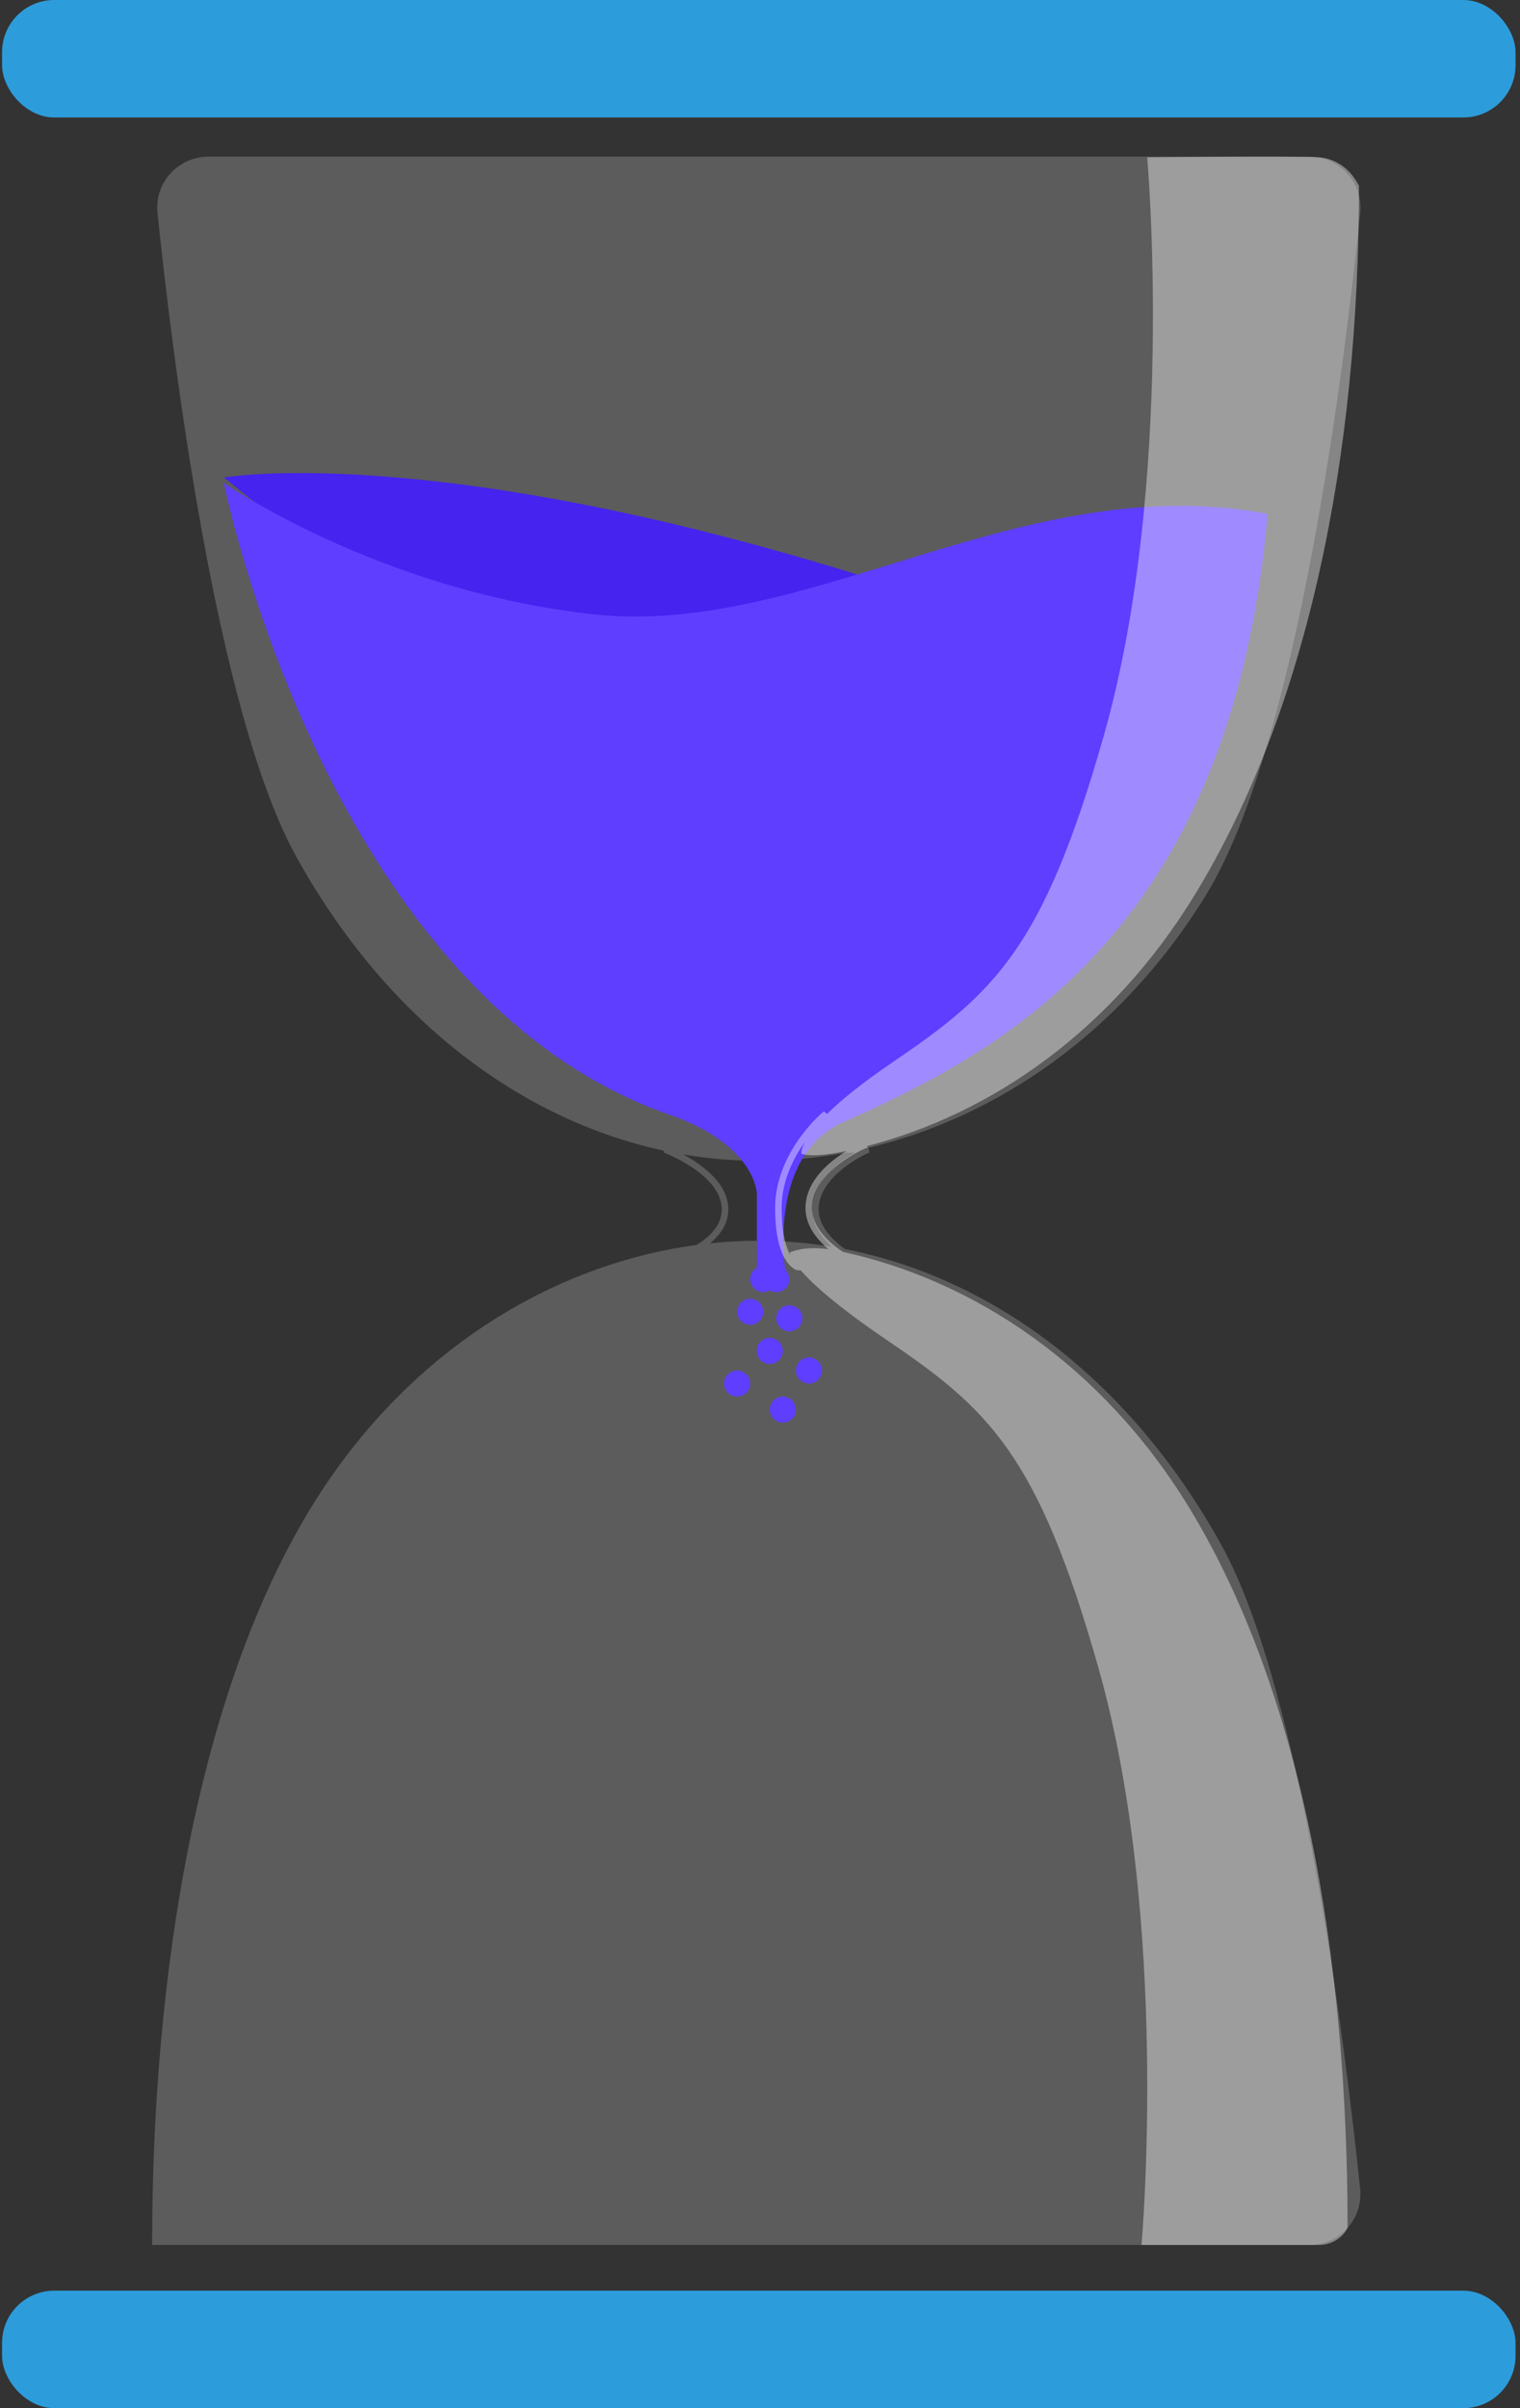 <svg width="233" height="369" viewBox="0 0 233 369" fill="none" xmlns="http://www.w3.org/2000/svg">
<rect x="0" y="0" width="233" height="369" fill="#333333" stroke="none"/>
<rect x="0.316" width="232" height="18" rx="8" fill="#2D9CDB"/>
<rect x="0.316" y="351" width="232" height="18" rx="8" fill="#2D9CDB"/>
<path fill-rule="evenodd" clip-rule="evenodd" d="M133.118 175.883C152.776 171.206 171.889 158.305 184.908 137.078C199.021 114.067 206.231 54.845 208.507 32.608C208.983 27.959 205.317 24 200.643 24H32.014C27.333 24 23.663 27.961 24.145 32.617C26.351 53.917 33.059 108.93 45.406 131.25C59.315 156.394 79.989 171.635 101.786 176.324L101.736 176.599L101.736 176.6L101.736 176.6L101.737 176.6L101.741 176.601L101.758 176.608C101.767 176.612 101.779 176.616 101.793 176.621C101.804 176.626 101.817 176.631 101.831 176.636C101.896 176.662 101.992 176.7 102.115 176.752C102.361 176.854 102.714 177.008 103.138 177.21C103.988 177.615 105.118 178.212 106.244 178.982C108.537 180.55 110.642 182.714 110.642 185.311C110.642 187.708 108.843 189.503 106.753 190.769C84.633 193.76 62.343 207.097 47.731 230.922C30.196 259.512 23.318 302.811 23.318 344H200.68C205.361 344 208.975 340.039 208.493 335.383C206.288 314.083 199.579 259.07 187.233 236.75C173.048 211.109 151.829 195.766 129.558 191.41C127.397 189.864 125.489 187.784 125.489 185.311C125.489 182.683 127.347 180.518 129.336 178.964C130.318 178.196 131.303 177.601 132.044 177.198C132.414 176.996 132.721 176.844 132.935 176.742C133.042 176.691 133.125 176.652 133.181 176.627C133.198 176.62 133.212 176.614 133.223 176.609L133.244 176.599L133.259 176.593L133.263 176.591L133.263 176.591L133.263 176.591L133.263 176.59L133.118 175.883ZM104.717 176.89C108.568 177.549 112.446 177.88 116.319 177.88C120.715 177.88 125.164 177.464 129.602 176.631H131.013C130.331 177.028 129.527 177.546 128.72 178.176C126.671 179.777 124.489 182.202 124.489 185.311C124.489 187.624 125.851 189.55 127.498 191.039C123.786 190.427 120.051 190.12 116.319 190.12C113.841 190.12 111.346 190.252 108.845 190.517C110.395 189.241 111.642 187.529 111.642 185.311C111.642 182.171 109.132 179.745 106.809 178.157C106.088 177.664 105.369 177.241 104.717 176.89Z" fill="white" fill-opacity="0.2"/>
<path fill-rule="evenodd" clip-rule="evenodd" d="M34.316 73.17C34.316 73.17 65.094 67.73 129.925 87.578C194.755 107.427 100.332 126 100.332 126L34.316 73.17Z" fill="#4623EF"/>
<path fill-rule="evenodd" clip-rule="evenodd" d="M34.316 74C34.316 74 50.203 153.359 103.536 171.126C116.019 175.864 116.019 182.971 116.019 182.971V196H120.558C120.558 196 117.153 178.233 128.501 172.311C152.331 161.65 188.643 143.883 194.316 78.738C156.87 71.631 123.962 97.689 91.054 94.136C58.146 90.582 34.316 74 34.316 74Z" fill="#5F3EFF"/>
<path fill-rule="evenodd" clip-rule="evenodd" d="M117 198C118.105 198 119 197.105 119 196C119 194.895 118.105 194 117 194C115.895 194 115 194.895 115 196C115 197.105 115.895 198 117 198Z" fill="#5F3EFF"/>
<path fill-rule="evenodd" clip-rule="evenodd" d="M119 198C120.105 198 121 197.105 121 196C121 194.895 120.105 194 119 194C117.895 194 117 194.895 117 196C117 197.105 117.895 198 119 198Z" fill="#5F3EFF"/>
<path fill-rule="evenodd" clip-rule="evenodd" d="M121 204C122.105 204 123 203.105 123 202C123 200.895 122.105 200 121 200C119.895 200 119 200.895 119 202C119 203.105 119.895 204 121 204Z" fill="#5F3EFF"/>
<path fill-rule="evenodd" clip-rule="evenodd" d="M118 209C119.105 209 120 208.105 120 207C120 205.895 119.105 205 118 205C116.895 205 116 205.895 116 207C116 208.105 116.895 209 118 209Z" fill="#5F3EFF"/>
<path fill-rule="evenodd" clip-rule="evenodd" d="M124 212C125.105 212 126 211.105 126 210C126 208.895 125.105 208 124 208C122.895 208 122 208.895 122 210C122 211.105 122.895 212 124 212Z" fill="#5F3EFF"/>
<path fill-rule="evenodd" clip-rule="evenodd" d="M120 218C121.105 218 122 217.105 122 216C122 214.895 121.105 214 120 214C118.895 214 118 214.895 118 216C118 217.105 118.895 218 120 218Z" fill="#5F3EFF"/>
<path fill-rule="evenodd" clip-rule="evenodd" d="M113 214C114.105 214 115 213.105 115 212C115 210.895 114.105 210 113 210C111.895 210 111 210.895 111 212C111 213.105 111.895 214 113 214Z" fill="#5F3EFF"/>
<path fill-rule="evenodd" clip-rule="evenodd" d="M115 203C116.105 203 117 202.105 117 201C117 199.895 116.105 199 115 199C113.895 199 113 199.895 113 201C113 202.105 113.895 203 115 203Z" fill="#5F3EFF"/>
<path fill-rule="evenodd" clip-rule="evenodd" d="M122.869 176.794C122.869 176.794 124.386 177.464 129.212 176.472C129.401 176.433 129.589 176.393 129.778 176.353C129.151 176.737 128.441 177.215 127.73 177.782C125.662 179.43 123.47 181.919 123.47 185.105C123.47 187.703 125.116 189.828 126.985 191.41C123.055 190.887 121.062 191.922 121.062 191.922C121.062 191.922 121.059 192.071 121.198 192.402C120.527 191.262 119.816 189.107 119.816 185.105C119.816 181.116 121.504 177.676 123.217 175.214C123.255 175.16 123.293 175.106 123.331 175.052C122.73 176.254 122.869 176.794 122.869 176.794ZM122.754 194.664L122.281 194.646L122.226 194.644L122.173 194.63L122.299 194.147C122.173 194.63 122.172 194.63 122.171 194.63L122.17 194.63L122.167 194.629L122.161 194.627L122.144 194.622C122.132 194.618 122.117 194.614 122.099 194.607C122.063 194.595 122.017 194.577 121.962 194.551C121.852 194.501 121.707 194.422 121.54 194.301C121.204 194.057 120.787 193.651 120.381 192.983C119.571 191.65 118.816 189.288 118.816 185.105C118.816 180.835 120.619 177.196 122.396 174.643C123.287 173.363 124.177 172.348 124.845 171.651C125.18 171.302 125.459 171.033 125.656 170.85C125.755 170.758 125.833 170.688 125.887 170.64C125.914 170.616 125.935 170.598 125.95 170.585L125.967 170.57L125.972 170.566L125.973 170.565L125.974 170.565C125.974 170.564 125.974 170.564 126.297 170.946L125.974 170.564L126.29 170.297L126.612 170.558L126.779 170.694C128.845 168.655 131.989 166.053 136.772 162.808C152.411 152.197 159.943 145.325 169.211 112.691C180.298 73.653 175.852 24.113 175.852 24.113C175.852 24.113 198.139 23.887 202.209 24.113C203.651 24.192 206.571 24.987 208.316 28.483C208.316 69.663 200.589 108.583 183.114 137.167C170.439 157.898 151.969 170.687 132.858 175.626L133.068 175.796L132.313 176.124L132.313 176.124L132.313 176.125L132.309 176.126L132.294 176.133C132.28 176.139 132.259 176.148 132.231 176.161C132.174 176.187 132.09 176.227 131.983 176.279C131.767 176.384 131.457 176.541 131.084 176.748C130.337 177.163 129.344 177.775 128.353 178.564C126.35 180.161 124.47 182.392 124.47 185.105C124.47 187.788 126.601 190.017 128.91 191.627C129.005 191.693 129.1 191.758 129.194 191.822C149.286 196.201 168.951 209.206 182.241 230.946C199.717 259.529 206.571 300.198 206.571 341.378C205.699 343.126 203.833 344 202.209 344H174.98C174.98 344 179.426 294.459 168.339 255.421C159.07 222.787 151.539 215.916 135.899 205.305C128.257 200.12 124.551 196.733 122.754 194.664Z" fill="white" fill-opacity="0.4"/>
</svg>
